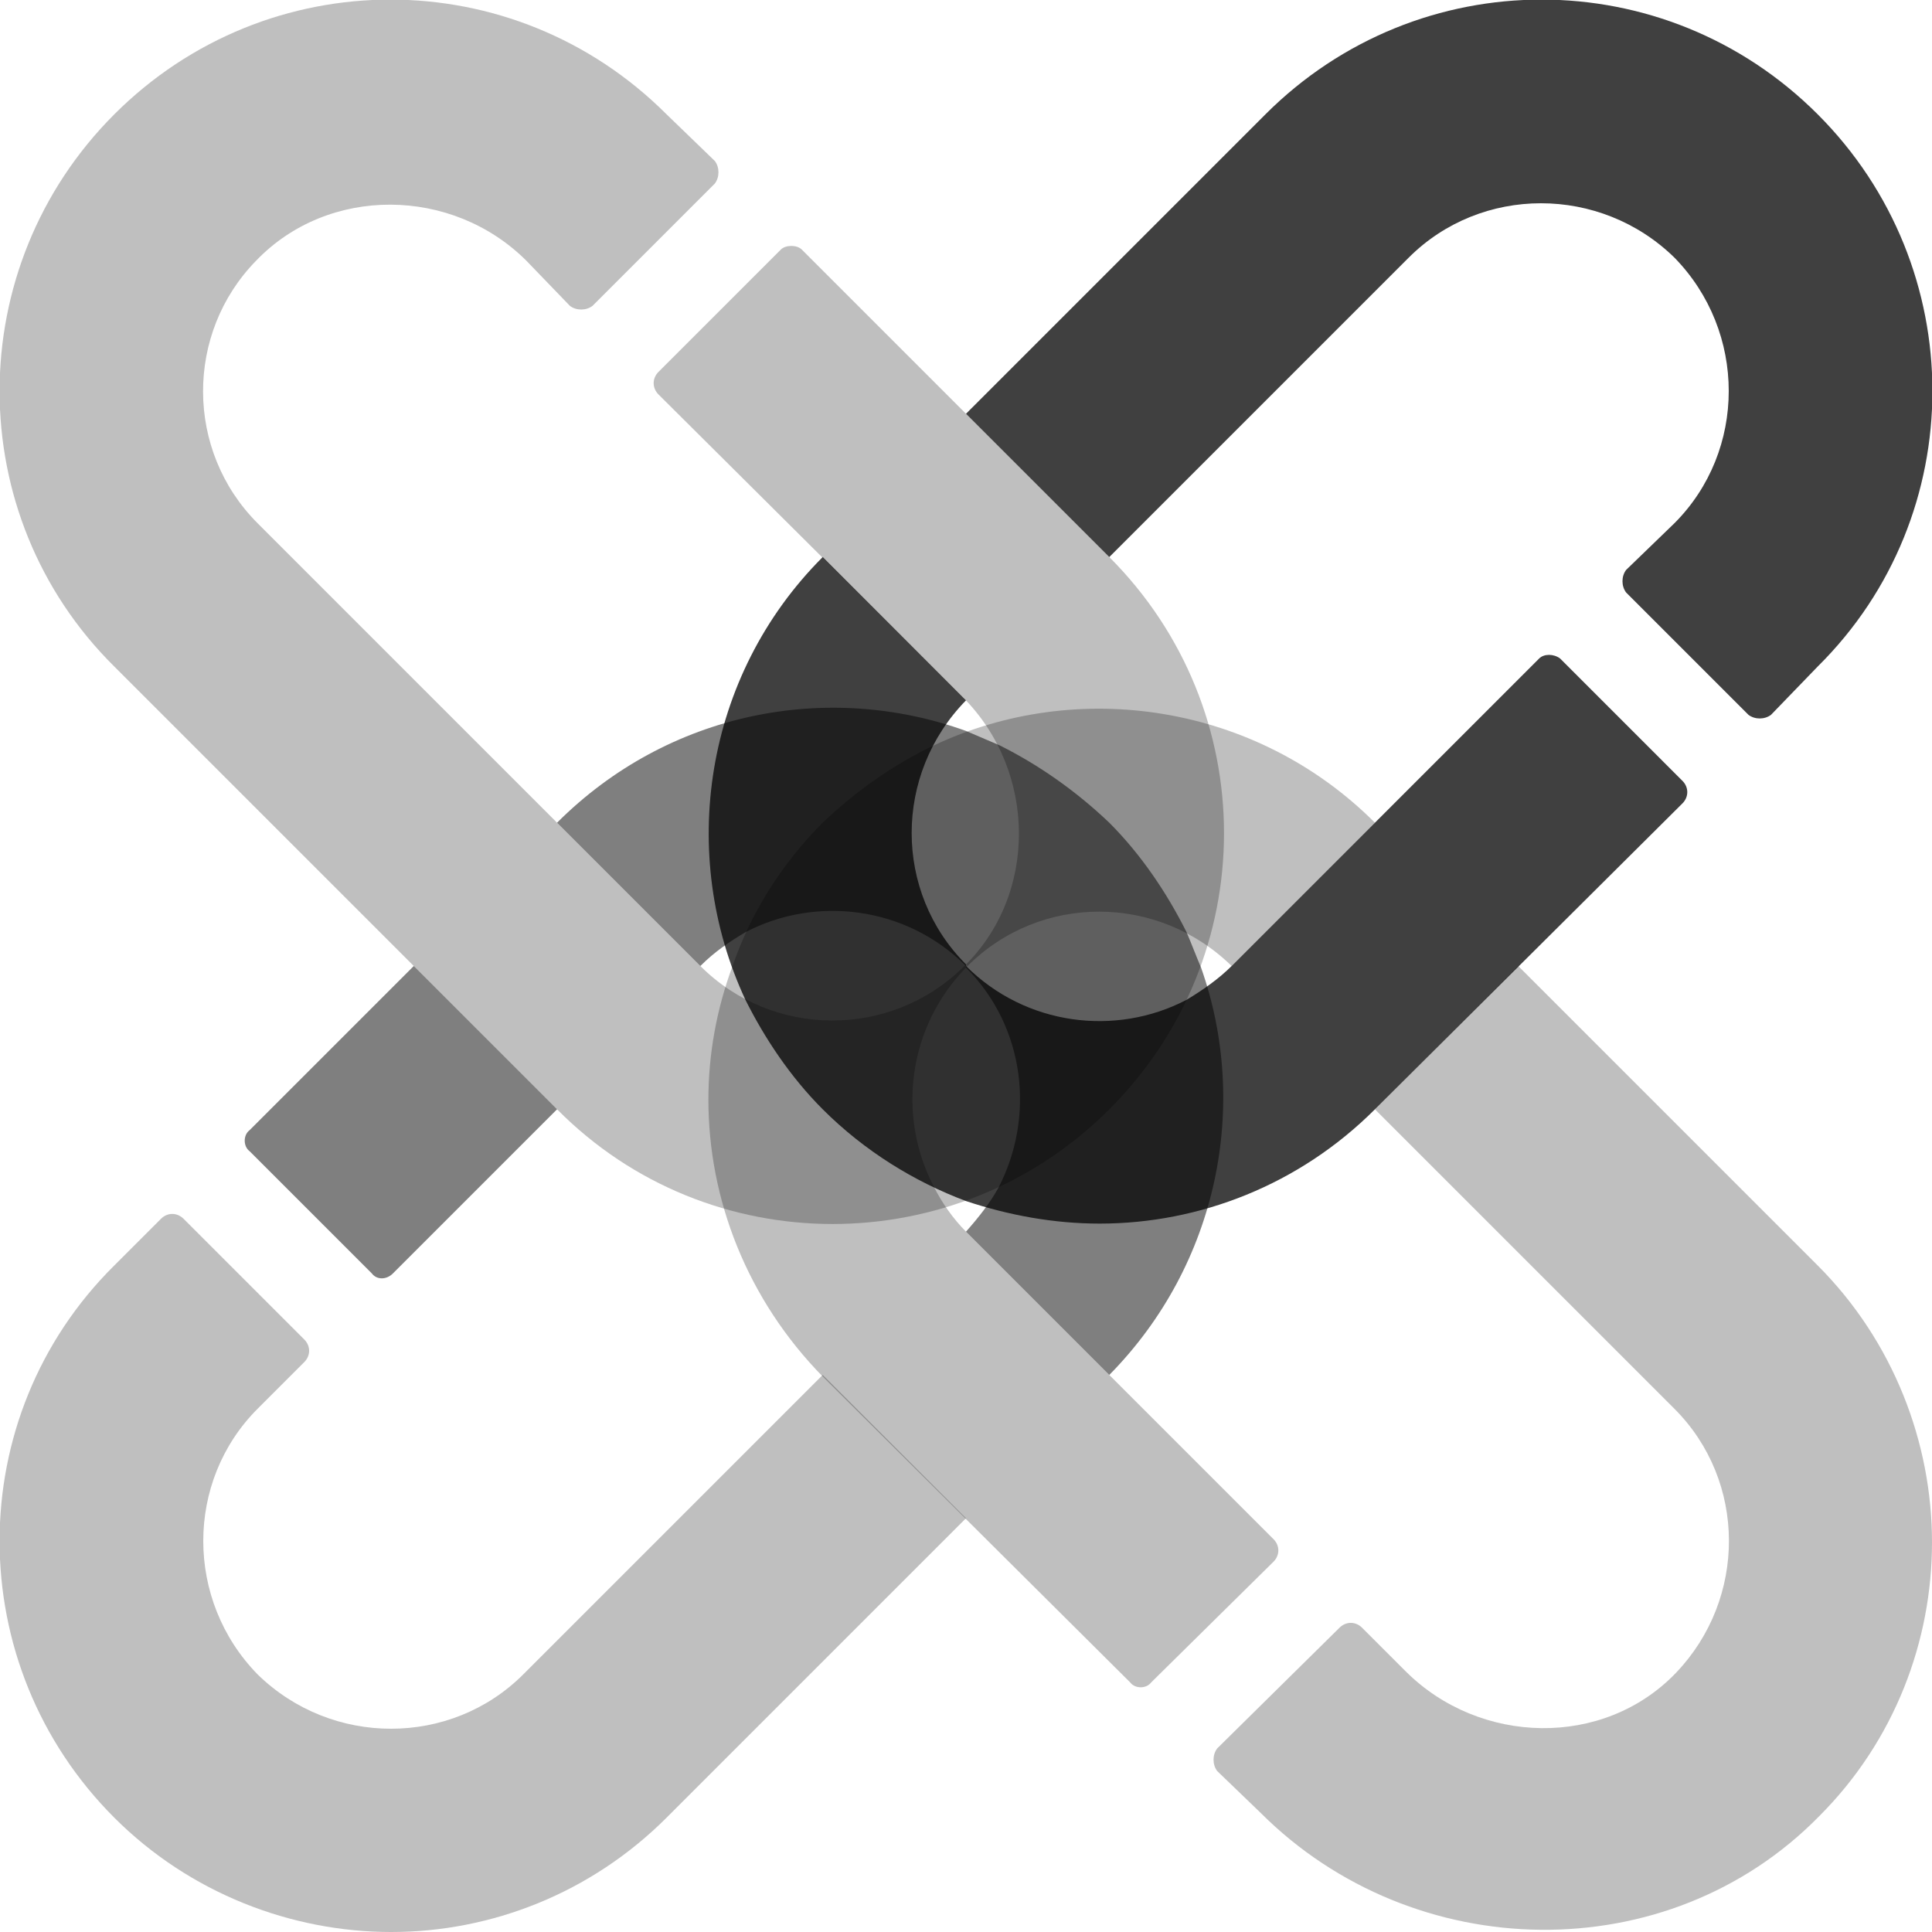 <svg width="120" height="120" viewBox="0 0 120 120" xmlns="http://www.w3.org/2000/svg"><style>.a{opacity:0.25;}.b{opacity:0.75;}.c{opacity:0.5;}</style><g fill="currentColor"><g transform="translate(-239 -305)translate(239 305)"><path d="M49.8 15.5C49.5 15.2 48.8 15.2 48.5 15.5L40.9 23.1C40.5 23.5 40.5 24.1 40.9 24.5L59.8 43.3C64.4 47.9 64.5 55.6 59.8 60.1 55.3 64.5 48 64.5 43.5 60L16 32.5C11.5 28 11.5 20.7 15.9 16.2 20.4 11.5 28.1 11.6 32.7 16.2L35.4 19C35.8 19.3 36.4 19.3 36.8 19L44.4 11.4C44.7 11 44.7 10.4 44.4 10L41.4 7.1C31.9-2.4 16.6-2.4 7.1 7.1 -2.4 16.6-2.4 32 7.1 41.4L34.6 68.9C44 78.4 59.4 78.4 68.9 68.9 78.4 59.4 78.4 44.1 68.9 34.6L49.8 15.5Z" class="a"/><path d="M112.9 7.1C103.4-2.4 88.1-2.4 78.6 7.1L60 25.7 68.9 34.6C68.9 34.6 68.9 34.6 68.9 34.6L87.5 16C92 11.5 99.4 11.5 104 16 108.5 20.6 108.5 28 104 32.5L101 35.4C100.7 35.8 100.7 36.4 101 36.8L108.6 44.4C109 44.7 109.6 44.7 110 44.4L112.9 41.4C122.4 32 122.4 16.6 112.9 7.1" class="b"/><path d="M96.9 40.9C96.5 40.6 95.9 40.6 95.6 40.9L76.5 60C75.7 60.8 74.7 61.5 73.7 62.1 69.3 64.4 63.7 63.7 60 60 60 60 60 59.9 60 59.9 55.5 55.4 55.5 48.1 60 43.5L51.1 34.6C43.7 42 42.1 53.1 46.3 62.1 47.5 64.5 49.1 66.9 51.1 68.9 53.7 71.5 56.8 73.4 60 74.6 62.7 75.5 65.5 76 68.3 76 74.5 76 80.7 73.6 85.4 68.9L104.5 49.9C104.9 49.5 104.9 48.9 104.5 48.5L96.9 40.9Z" class="b"/><path d="M112.9 78.6L94.3 60 85.4 68.9 104 87.5C108.5 92 108.5 99.3 104.1 103.9 99.6 108.6 91.9 108.4 87.3 103.8L84.6 101.1C84.2 100.7 83.6 100.7 83.2 101.1L75.6 108.6C75.3 109 75.3 109.6 75.6 110L78.3 112.6C87.8 122.1 103.6 122.4 113 112.8 117.7 108.1 120 101.9 120 95.8 120 89.6 117.6 83.3 112.9 78.6" class="a"/><path d="M79.1 97C79.5 96.6 79.5 96 79.1 95.6L60 76.5C59.2 75.7 58.5 74.7 58 73.7 55.7 69.3 56.4 63.8 60 60.1L60.1 60C64.6 55.5 71.9 55.5 76.5 60L85.4 51.1C78 43.7 66.9 42.1 58 46.3 55.5 47.5 53.2 49.1 51.1 51.1 48.5 53.7 46.6 56.8 45.5 60 44.5 62.7 44 65.5 44 68.3 44 74.5 46.4 80.7 51.1 85.5L70.2 104.5C70.5 104.9 71.2 104.9 71.5 104.5L79.1 97Z" class="a"/><path d="M74.6 60.1C74.3 59.4 74 58.6 73.7 57.9 72.5 55.5 70.9 53.1 68.9 51.1 66.8 49.1 64.5 47.5 62.1 46.3 61.4 46 60.7 45.7 60 45.4 51.4 42.3 41.5 44.2 34.6 51.1L43.5 60C44.4 59.1 45.3 58.5 46.3 57.9 50.7 55.6 56.3 56.3 60 60L60 60.1C63.7 63.8 64.3 69.4 62 73.8 61.5 74.7 60.8 75.6 60 76.5L68.9 85.4C75.7 78.5 77.6 68.6 74.6 60.1" class="c"/><path d="M24.4 79.1L34.6 68.9 25.7 60 15.5 70.2C15.1 70.5 15.1 71.2 15.5 71.5L23.1 79.1C23.4 79.5 24 79.5 24.4 79.1" class="c"/><g transform="translate(0 75)"><mask fill="white"><polygon points="0 0.4 60 0.4 60 45 0 45"/></mask><path d="M32.5 29C28 33.5 20.6 33.5 16 29 11.5 24.4 11.5 17 16 12.5L18.9 9.6C19.3 9.2 19.3 8.6 18.9 8.2L11.4 0.7C11 0.3 10.4 0.3 10 0.7L7.1 3.6C-2.4 13-2.4 28.4 7.1 37.9 11.8 42.6 18.1 45 24.3 45 30.5 45 36.7 42.6 41.4 37.9L60 19.3 51.1 10.4 32.5 29Z" mask="url(#mask-2)" class="c"/></g></g></g></svg>
